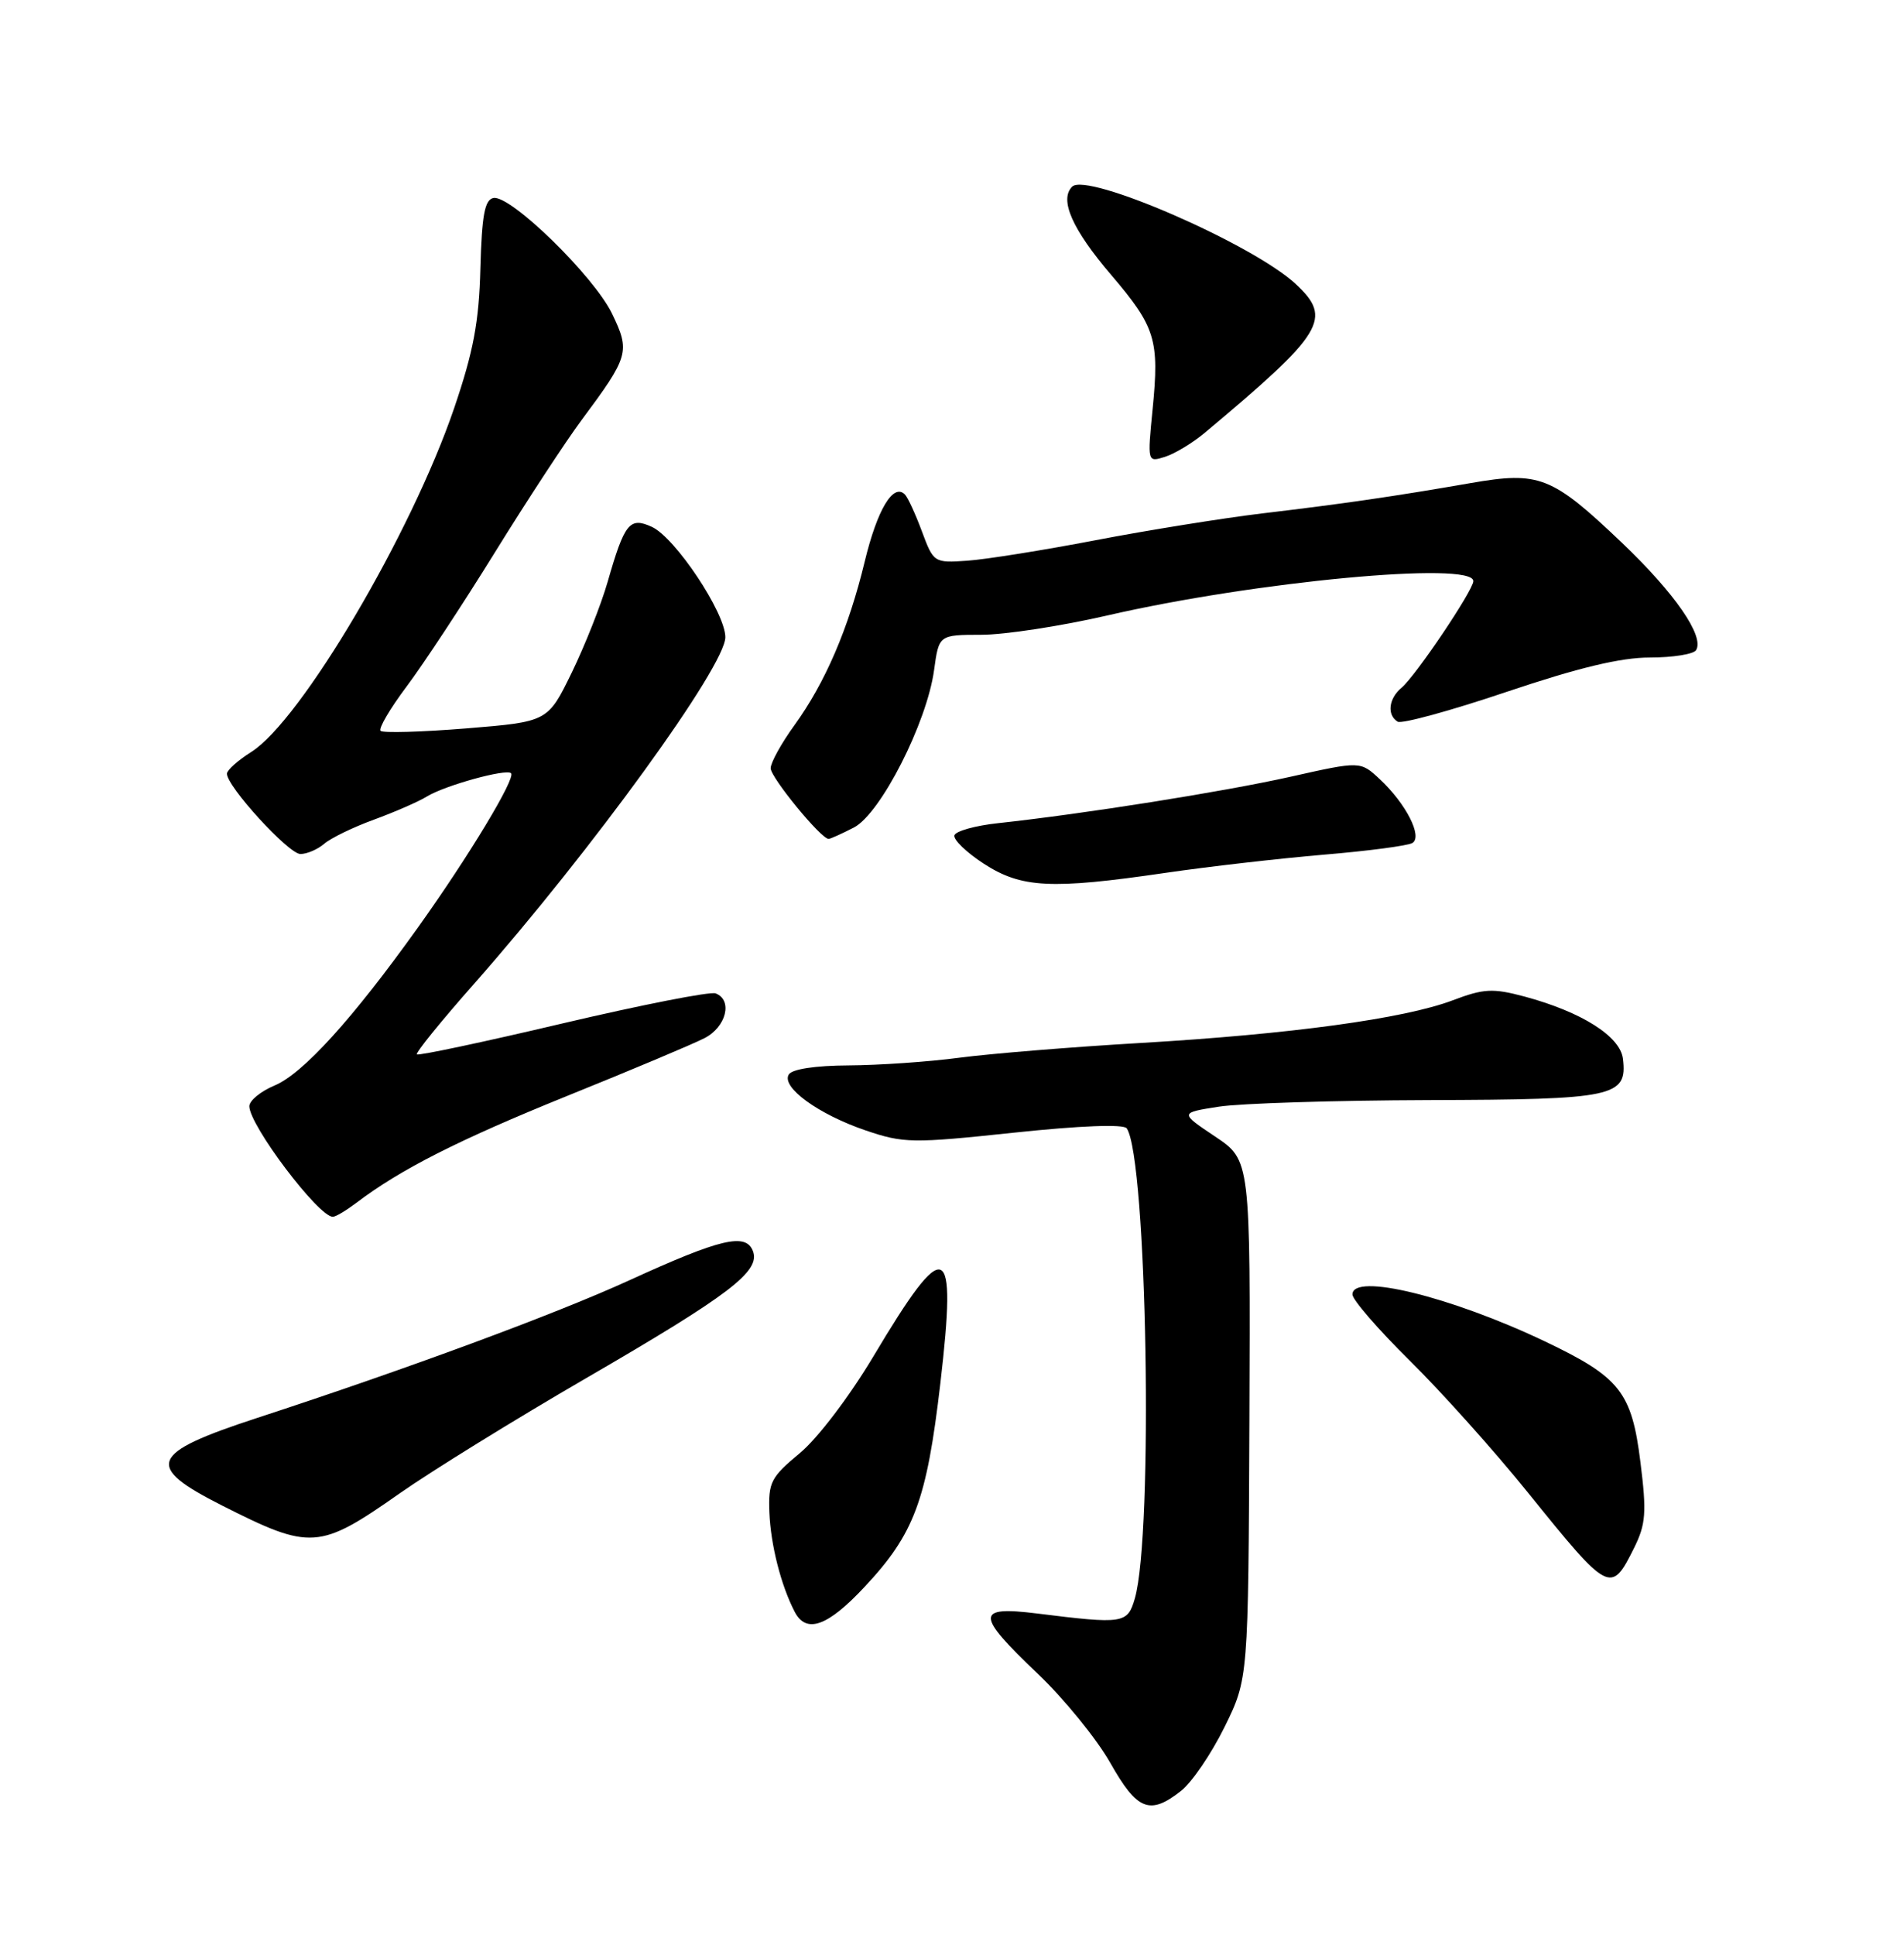 <?xml version="1.0" encoding="UTF-8" standalone="no"?>
<!DOCTYPE svg PUBLIC "-//W3C//DTD SVG 1.1//EN" "http://www.w3.org/Graphics/SVG/1.1/DTD/svg11.dtd" >
<svg xmlns="http://www.w3.org/2000/svg" xmlns:xlink="http://www.w3.org/1999/xlink" version="1.1" viewBox="0 0 252 256">
 <g >
 <path fill="currentColor"
d=" M 156.32 236.96 C 157.75 235.84 160.33 232.04 162.07 228.52 C 165.22 222.11 165.22 222.11 165.36 187.81 C 165.50 153.51 165.50 153.51 160.82 150.38 C 156.13 147.24 156.13 147.24 161.32 146.43 C 164.17 145.99 176.67 145.60 189.10 145.56 C 213.70 145.49 215.39 145.13 214.80 140.10 C 214.45 137.12 209.31 133.88 201.74 131.85 C 197.57 130.74 196.38 130.80 192.24 132.37 C 185.81 134.79 170.82 136.84 151.00 138.00 C 141.93 138.53 131.12 139.41 127.00 139.95 C 122.88 140.50 116.26 140.95 112.31 140.97 C 107.94 140.99 104.83 141.46 104.40 142.17 C 103.36 143.84 108.29 147.43 114.56 149.57 C 119.60 151.28 120.72 151.30 134.20 149.87 C 142.98 148.94 148.74 148.72 149.13 149.30 C 151.82 153.28 152.67 202.97 150.20 211.50 C 149.23 214.84 148.73 214.92 137.25 213.49 C 129.09 212.48 129.10 213.62 137.36 221.47 C 140.85 224.80 145.17 230.11 146.95 233.26 C 150.51 239.56 152.18 240.22 156.32 236.96 Z  M 114.43 209.97 C 121.02 202.93 122.65 198.54 124.46 183.03 C 126.69 163.91 125.23 163.32 115.61 179.45 C 112.42 184.79 108.22 190.32 105.84 192.29 C 102.02 195.46 101.68 196.14 101.83 200.12 C 102.00 204.39 103.36 209.76 105.17 213.25 C 106.70 216.22 109.53 215.22 114.43 209.97 Z  M 216.29 204.79 C 217.83 201.67 217.95 200.13 217.12 193.50 C 215.97 184.19 214.42 182.23 204.50 177.50 C 191.97 171.54 179.00 168.37 179.00 171.28 C 179.00 171.98 182.41 175.91 186.58 180.03 C 190.75 184.14 197.80 192.00 202.23 197.50 C 213.00 210.84 213.22 210.96 216.29 204.79 Z  M 52.94 197.57 C 57.10 194.65 68.14 187.83 77.48 182.41 C 96.60 171.32 100.68 168.21 99.65 165.53 C 98.71 163.09 95.37 163.88 83.28 169.41 C 73.53 173.87 53.88 181.13 34.05 187.61 C 19.74 192.29 19.06 193.98 29.38 199.20 C 41.15 205.15 42.23 205.08 52.94 197.57 Z  M 47.12 159.19 C 52.95 154.75 60.66 150.84 75.04 145.02 C 83.54 141.59 91.74 138.14 93.25 137.36 C 96.13 135.88 97.01 132.32 94.71 131.44 C 94.01 131.17 84.90 132.96 74.48 135.41 C 64.06 137.87 55.38 139.71 55.18 139.51 C 54.98 139.31 58.38 135.11 62.75 130.17 C 78.35 112.48 96.00 88.15 96.00 84.31 C 96.00 81.08 89.36 71.12 86.27 69.71 C 83.33 68.37 82.66 69.20 80.42 77.00 C 79.55 80.03 77.41 85.42 75.67 89.00 C 72.50 95.50 72.50 95.50 61.71 96.38 C 55.77 96.86 50.67 97.00 50.37 96.70 C 50.07 96.40 51.62 93.76 53.82 90.83 C 56.02 87.90 61.29 79.90 65.52 73.06 C 69.76 66.21 74.92 58.34 76.99 55.56 C 83.25 47.14 83.43 46.52 81.00 41.49 C 78.58 36.50 67.54 25.74 65.30 26.20 C 64.15 26.43 63.77 28.50 63.58 35.50 C 63.40 42.60 62.66 46.51 60.11 54.00 C 54.45 70.60 39.85 95.34 33.25 99.50 C 31.50 100.60 30.06 101.89 30.04 102.36 C 29.97 104.00 38.19 113.00 39.76 113.00 C 40.63 113.00 42.05 112.39 42.92 111.64 C 43.79 110.89 46.75 109.45 49.50 108.45 C 52.25 107.44 55.40 106.07 56.50 105.39 C 58.88 103.93 67.01 101.68 67.64 102.31 C 68.29 102.96 62.03 113.33 55.34 122.69 C 46.67 134.82 40.10 142.06 36.34 143.63 C 34.50 144.40 33.00 145.63 33.00 146.37 C 33.00 148.89 42.15 161.00 44.05 161.00 C 44.43 161.00 45.80 160.18 47.12 159.19 Z  M 154.22 115.50 C 159.87 114.67 169.31 113.59 175.19 113.09 C 181.07 112.60 186.36 111.90 186.94 111.54 C 188.31 110.69 186.08 106.33 182.62 103.10 C 180.05 100.70 180.05 100.70 170.78 102.78 C 161.88 104.77 143.52 107.68 132.08 108.92 C 129.10 109.24 126.51 109.96 126.32 110.52 C 126.14 111.08 127.88 112.77 130.19 114.27 C 135.18 117.51 139.10 117.71 154.22 115.50 Z  M 113.02 109.49 C 116.55 107.66 122.68 95.64 123.63 88.65 C 124.27 84.00 124.27 84.00 129.89 83.99 C 132.97 83.99 140.45 82.84 146.50 81.45 C 166.08 76.93 195.00 74.22 195.00 76.89 C 195.00 78.10 187.35 89.46 185.50 91.00 C 183.79 92.42 183.54 94.60 184.98 95.49 C 185.51 95.82 192.01 94.04 199.42 91.54 C 208.93 88.34 214.50 87.00 218.38 87.00 C 221.41 87.00 224.15 86.56 224.48 86.03 C 225.62 84.19 221.67 78.49 214.63 71.78 C 205.39 62.99 203.73 62.34 194.65 63.92 C 184.47 65.69 177.85 66.65 167.00 67.94 C 161.78 68.57 151.88 70.16 145.00 71.48 C 138.12 72.80 130.49 74.02 128.04 74.19 C 123.62 74.50 123.56 74.45 122.02 70.32 C 121.17 68.02 120.15 65.81 119.76 65.42 C 118.22 63.89 116.11 67.42 114.45 74.29 C 112.30 83.18 109.23 90.32 105.13 95.98 C 103.41 98.35 102.00 100.91 102.00 101.65 C 102.00 102.88 108.66 111.00 109.67 111.00 C 109.90 111.00 111.41 110.32 113.02 109.49 Z  M 159.40 57.31 C 175.27 44.03 176.42 42.15 171.47 37.56 C 165.77 32.28 143.85 22.75 141.90 24.70 C 140.18 26.42 141.91 30.34 147.06 36.37 C 152.94 43.26 153.46 44.95 152.55 54.15 C 151.86 61.17 151.86 61.18 154.18 60.45 C 155.46 60.05 157.80 58.64 159.40 57.31 Z "/>
</g>
</svg>
